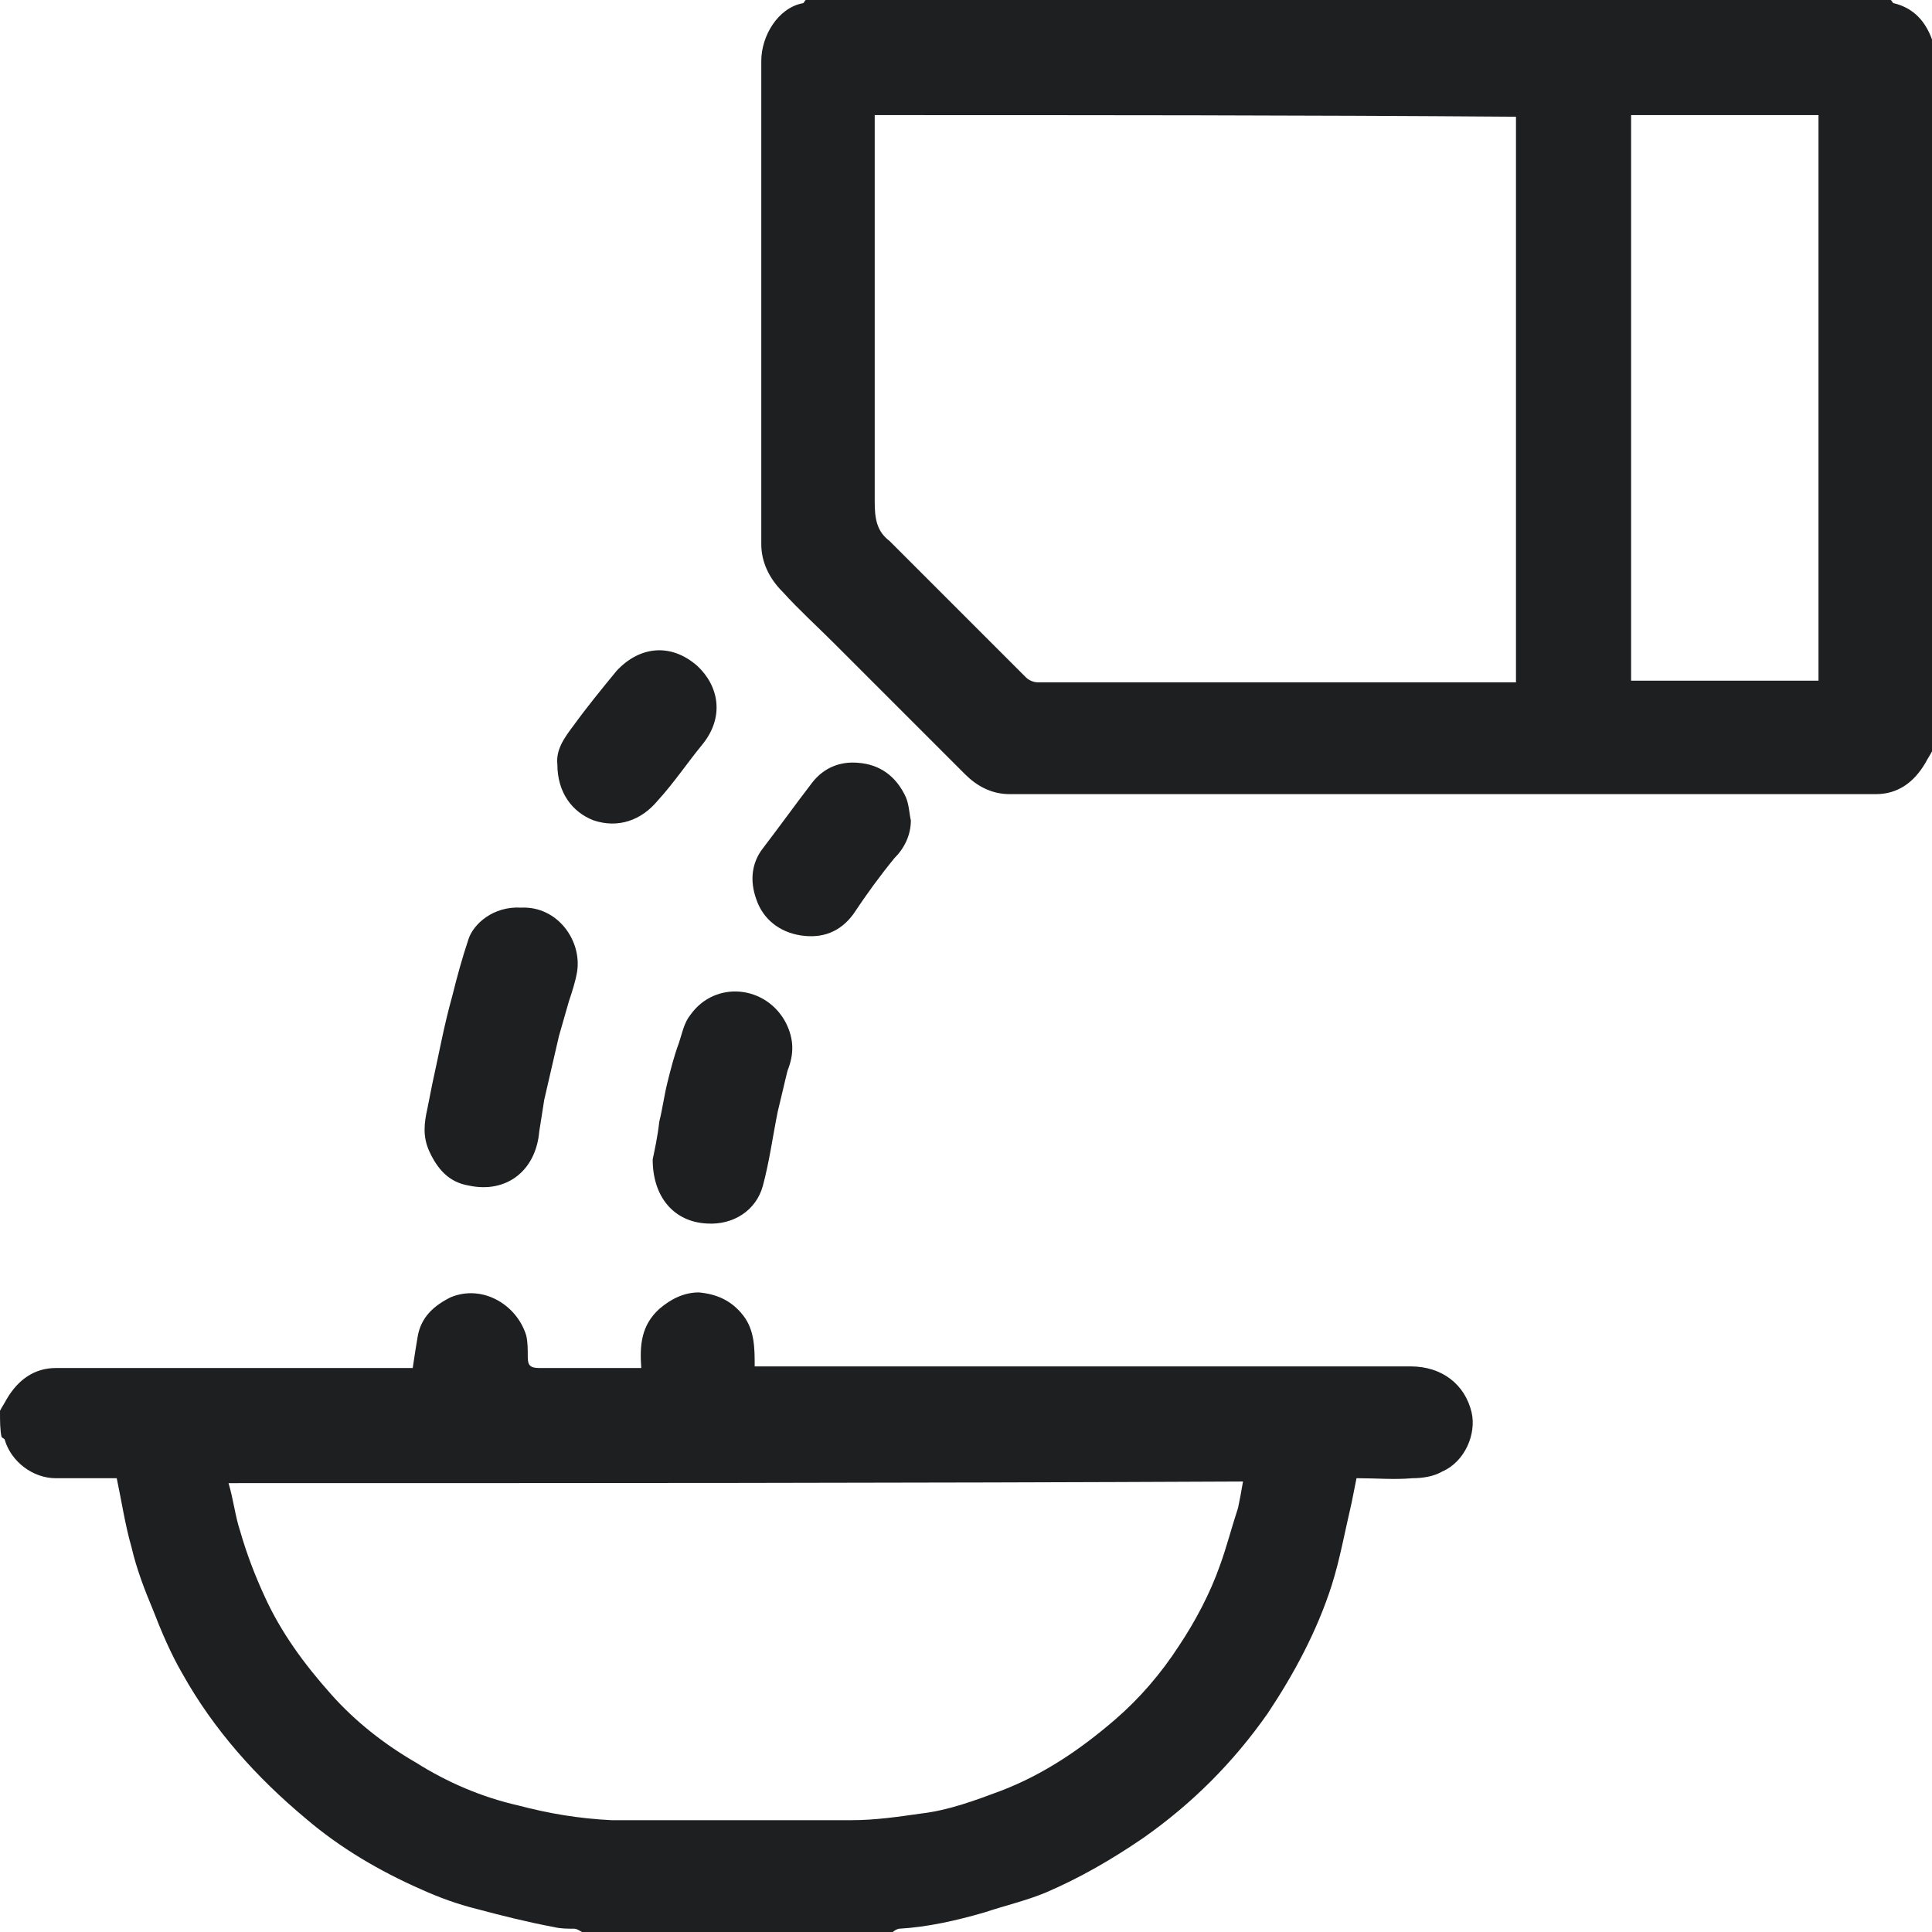 <svg width="24" height="24" viewBox="0 0 24 24" fill="none" xmlns="http://www.w3.org/2000/svg">
<g clip-path="url(#clip0_2541_52080)">
<path d="M24 9.334C23.979 9.375 23.939 9.436 23.918 9.477C23.775 9.722 23.571 9.865 23.305 9.865C19.71 9.865 16.136 9.865 12.541 9.865C12.317 9.865 12.133 9.763 11.99 9.62C11.438 9.069 10.907 8.538 10.356 7.986C10.152 7.782 9.927 7.578 9.723 7.353C9.559 7.19 9.457 6.985 9.457 6.761C9.457 4.759 9.457 2.757 9.457 0.756C9.457 0.449 9.661 0.102 9.968 0.041C9.988 0.041 9.988 0.02 10.008 0C14.502 0 18.996 0 23.489 0C23.51 0.02 23.51 0.041 23.53 0.041C23.775 0.102 23.918 0.266 24 0.49C24 0.49 24.02 0.511 24.041 0.511C24 3.472 24 6.414 24 9.334ZM10.866 1.43C10.866 1.491 10.866 1.532 10.866 1.573C10.866 3.125 10.866 4.677 10.866 6.23C10.866 6.434 10.887 6.597 11.05 6.72C11.071 6.74 11.071 6.74 11.091 6.761C11.643 7.312 12.194 7.864 12.745 8.415C12.786 8.456 12.848 8.476 12.889 8.476C14.829 8.476 16.79 8.476 18.73 8.476C18.771 8.476 18.791 8.476 18.832 8.476C18.832 6.128 18.832 3.799 18.832 1.45C16.177 1.43 13.542 1.43 10.866 1.43ZM20.262 8.456C21.038 8.456 21.814 8.456 22.59 8.456C22.59 6.107 22.59 3.779 22.59 1.43C21.814 1.43 21.038 1.43 20.262 1.43C20.262 3.779 20.262 6.107 20.262 8.456Z" fill="#1D1F20"/>
<path d="M0 17.525C0.02 17.485 0.061 17.423 0.082 17.382C0.225 17.137 0.429 16.994 0.694 16.994C2.124 16.994 3.574 16.994 5.004 16.994C5.045 16.994 5.086 16.994 5.127 16.994C5.147 16.851 5.168 16.729 5.188 16.606C5.229 16.361 5.392 16.218 5.597 16.116C5.985 15.953 6.414 16.198 6.536 16.586C6.557 16.667 6.556 16.77 6.556 16.851C6.556 16.953 6.577 16.994 6.699 16.994C7.088 16.994 7.476 16.994 7.864 16.994C7.905 16.994 7.925 16.994 7.966 16.994C7.945 16.708 7.966 16.463 8.191 16.259C8.334 16.136 8.497 16.055 8.681 16.055C8.905 16.075 9.089 16.157 9.232 16.341C9.375 16.524 9.375 16.749 9.375 16.974C9.436 16.974 9.477 16.974 9.539 16.974C12.194 16.974 14.87 16.974 17.525 16.974C17.913 16.974 18.199 17.198 18.281 17.546C18.342 17.811 18.199 18.159 17.913 18.281C17.811 18.342 17.668 18.363 17.545 18.363C17.321 18.383 17.096 18.363 16.871 18.363H16.851C16.83 18.465 16.81 18.567 16.79 18.669C16.708 19.016 16.647 19.364 16.544 19.69C16.361 20.262 16.075 20.793 15.748 21.284C15.319 21.896 14.808 22.407 14.196 22.836C13.807 23.101 13.419 23.326 12.991 23.51C12.745 23.612 12.48 23.673 12.235 23.755C11.887 23.857 11.52 23.939 11.173 23.959C11.152 23.959 11.111 23.98 11.091 24C9.804 24 8.517 24 7.231 24C7.19 23.98 7.169 23.959 7.128 23.959C7.047 23.959 6.965 23.959 6.883 23.939C6.556 23.878 6.23 23.796 5.923 23.714C5.678 23.653 5.454 23.571 5.229 23.469C4.718 23.244 4.228 22.958 3.799 22.591C3.186 22.08 2.655 21.488 2.267 20.793C2.124 20.548 2.002 20.262 1.9 19.997C1.797 19.752 1.695 19.486 1.634 19.221C1.552 18.935 1.511 18.649 1.45 18.363C1.43 18.363 1.389 18.363 1.348 18.363C1.123 18.363 0.919 18.363 0.694 18.363C0.408 18.363 0.143 18.159 0.061 17.893C0.061 17.872 0.041 17.872 0.02 17.852C-4.98694e-06 17.77 0 17.648 0 17.525ZM2.839 18.424C2.9 18.628 2.921 18.832 2.982 19.016C3.064 19.302 3.166 19.568 3.288 19.833C3.493 20.283 3.779 20.671 4.105 21.038C4.412 21.386 4.78 21.672 5.168 21.896C5.556 22.141 5.985 22.325 6.434 22.427C6.822 22.529 7.19 22.591 7.598 22.611C8.599 22.611 9.579 22.611 10.58 22.611C10.866 22.611 11.152 22.57 11.438 22.529C11.785 22.489 12.112 22.366 12.439 22.244C12.97 22.039 13.419 21.733 13.848 21.365C14.155 21.1 14.42 20.793 14.645 20.446C14.849 20.14 15.033 19.793 15.155 19.445C15.237 19.221 15.299 18.976 15.38 18.73C15.401 18.628 15.421 18.526 15.441 18.404C11.234 18.424 7.047 18.424 2.839 18.424Z" fill="#1D1F20"/>
<path d="M6.474 11.275C6.924 11.254 7.23 11.683 7.169 12.071C7.148 12.194 7.108 12.316 7.067 12.439C7.026 12.582 6.985 12.725 6.944 12.868C6.883 13.133 6.822 13.399 6.76 13.665C6.74 13.787 6.72 13.93 6.699 14.053C6.658 14.543 6.291 14.829 5.821 14.727C5.576 14.686 5.433 14.522 5.331 14.298C5.249 14.114 5.269 13.95 5.31 13.767C5.331 13.665 5.351 13.562 5.371 13.46C5.453 13.093 5.514 12.745 5.617 12.378C5.678 12.133 5.739 11.908 5.821 11.663C5.882 11.479 6.127 11.254 6.474 11.275Z" fill="#1D1F20"/>
<path d="M8.108 14.403C8.129 14.3 8.17 14.117 8.19 13.933C8.231 13.769 8.251 13.606 8.292 13.443C8.333 13.279 8.374 13.116 8.435 12.952C8.476 12.83 8.496 12.707 8.578 12.605C8.885 12.176 9.518 12.238 9.763 12.707C9.865 12.912 9.865 13.095 9.783 13.3C9.742 13.463 9.702 13.647 9.661 13.81C9.599 14.117 9.559 14.423 9.477 14.729C9.395 15.036 9.109 15.22 8.782 15.199C8.374 15.179 8.108 14.872 8.108 14.403Z" fill="#1D1F20"/>
<path d="M6.924 9.497C6.904 9.313 7.006 9.17 7.129 9.007C7.292 8.782 7.476 8.557 7.66 8.333C7.946 8.026 8.334 7.985 8.661 8.271C8.926 8.516 9.008 8.904 8.722 9.252C8.538 9.476 8.375 9.721 8.17 9.946C7.966 10.191 7.68 10.293 7.374 10.191C7.108 10.089 6.924 9.844 6.924 9.497Z" fill="#1D1F20"/>
<path d="M11.315 10.191C11.315 10.374 11.234 10.538 11.111 10.66C10.927 10.885 10.764 11.11 10.601 11.355C10.437 11.579 10.212 11.661 9.947 11.62C9.681 11.579 9.477 11.416 9.395 11.171C9.314 10.946 9.334 10.722 9.477 10.538C9.681 10.272 9.886 9.986 10.09 9.721C10.233 9.537 10.437 9.455 10.662 9.476C10.927 9.496 11.132 9.639 11.254 9.905C11.295 10.007 11.295 10.109 11.315 10.191Z" fill="#1D1F20"/>
</g>
<defs>
<clipPath id="clip0_2541_52080">
<rect width="24" height="24" fill="white"/>
</clipPath>
</defs>
</svg>
